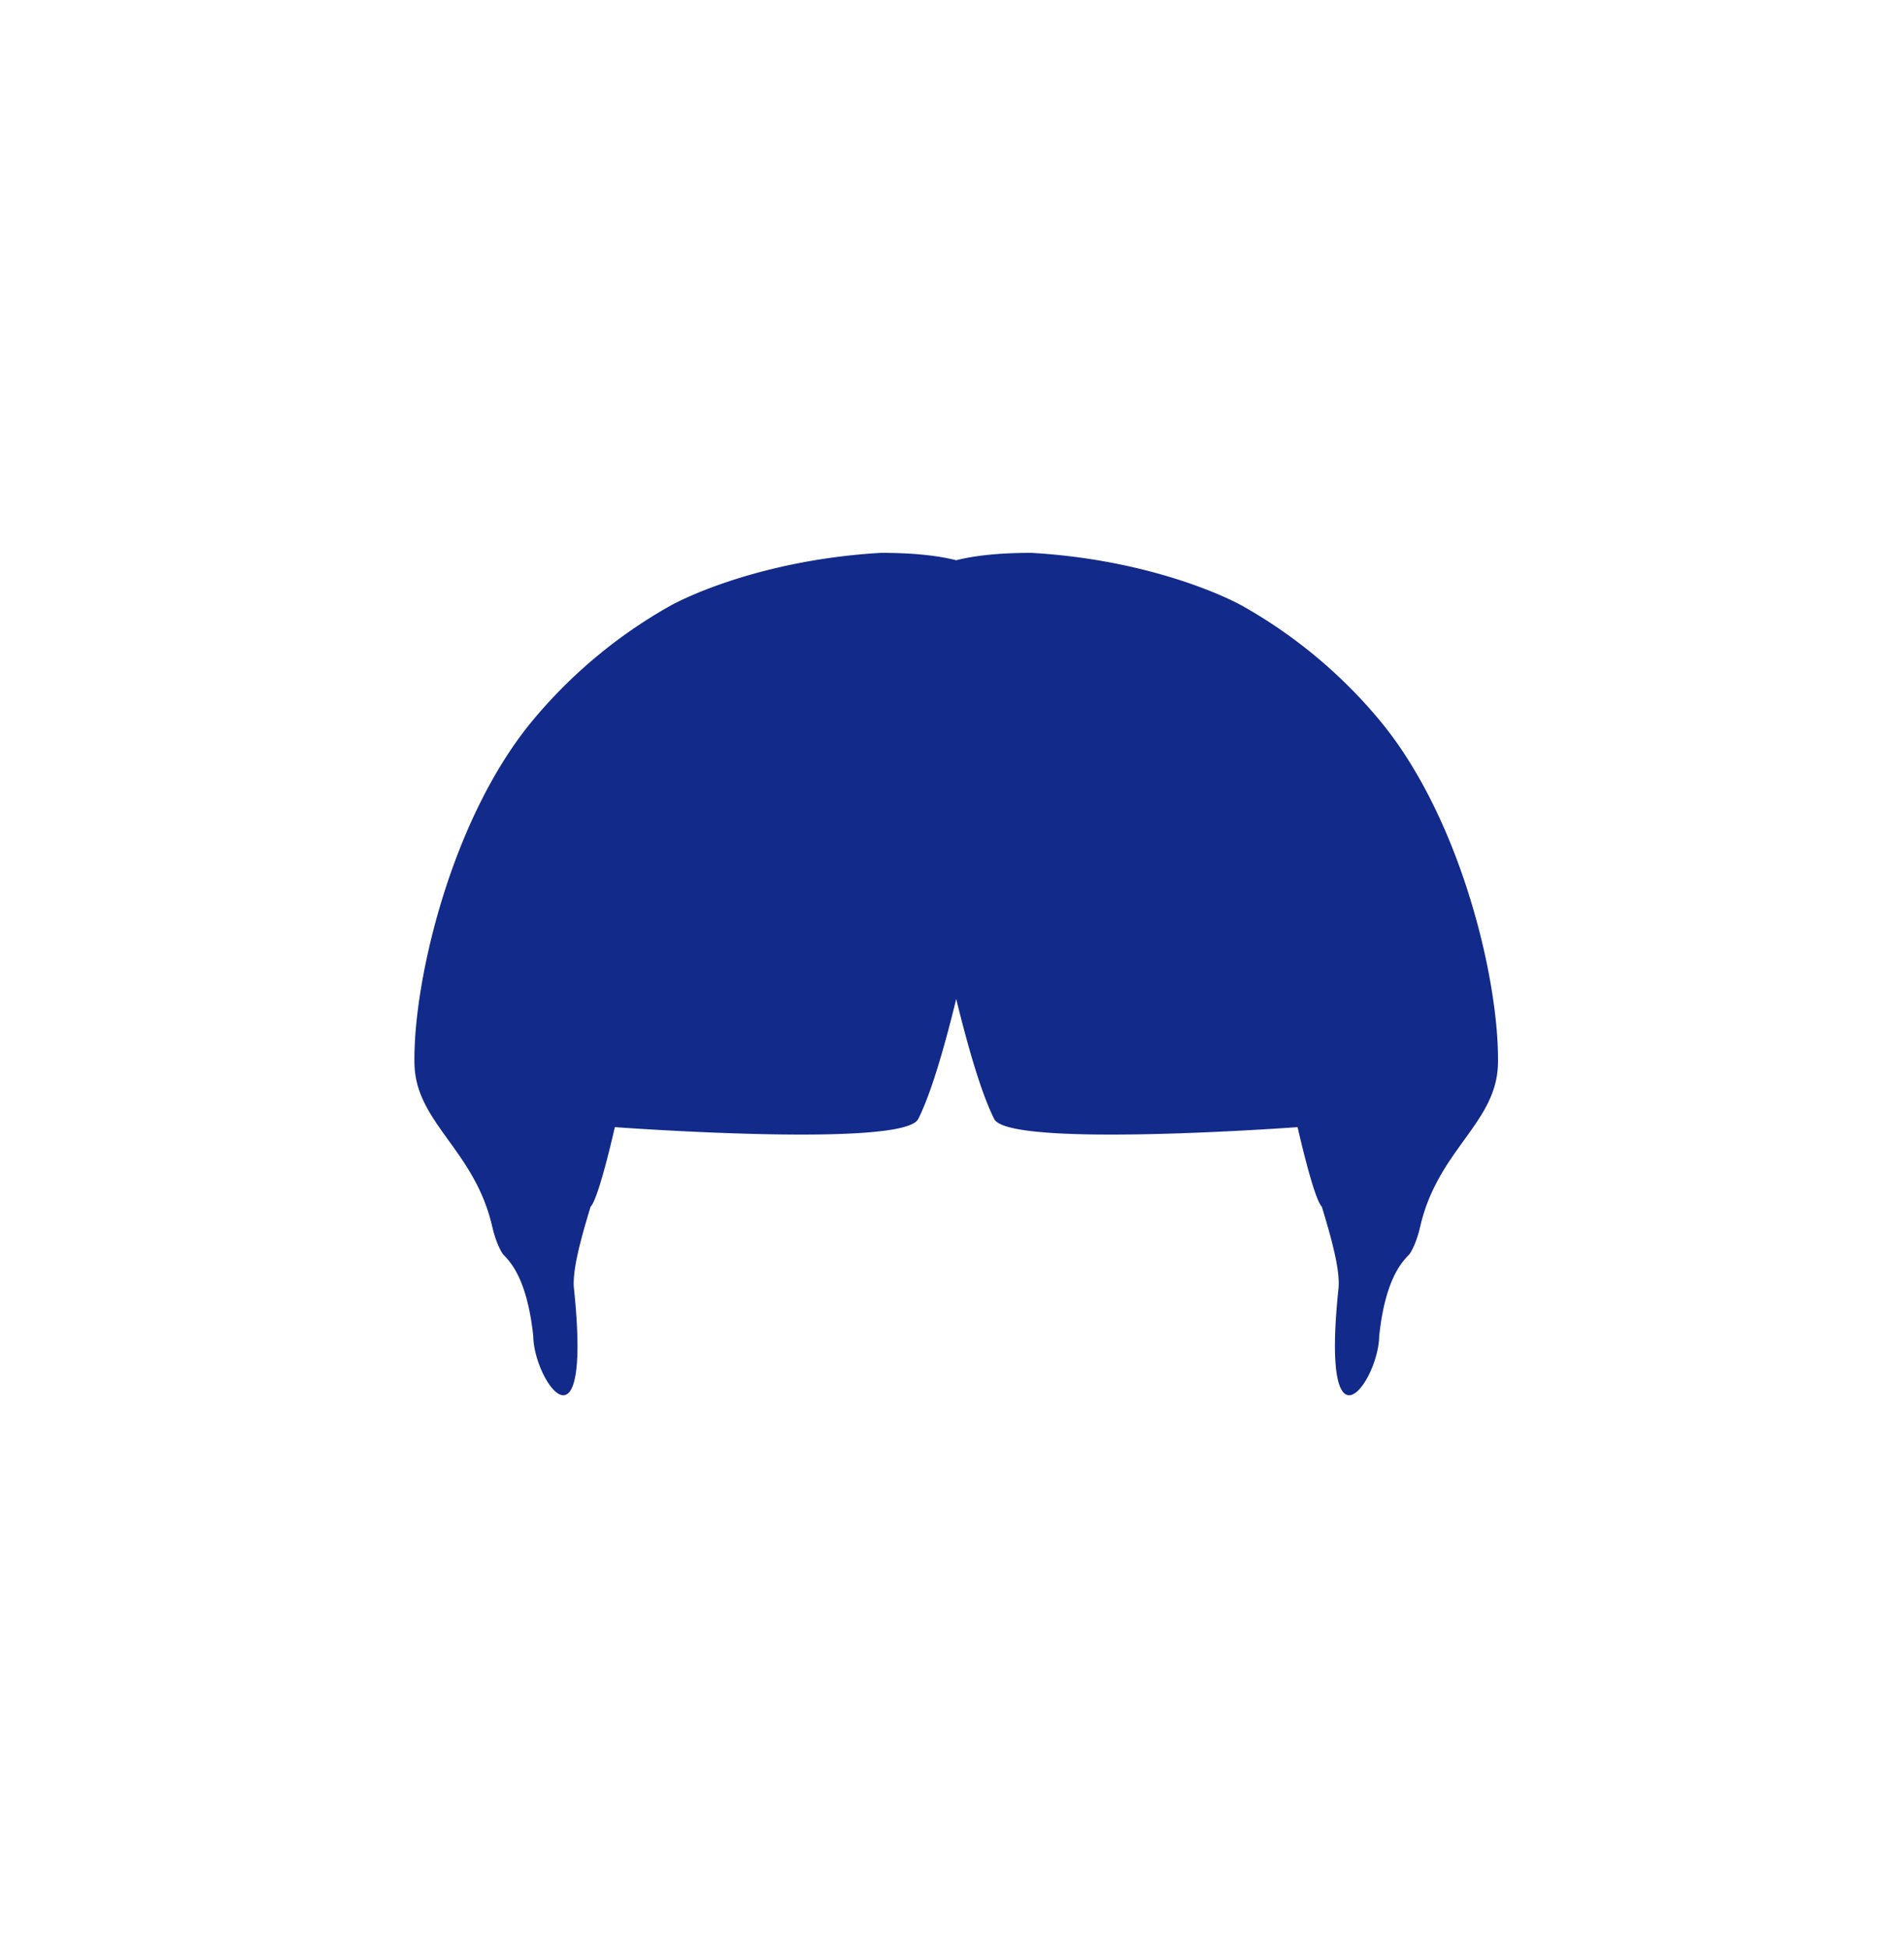 <svg xmlns="http://www.w3.org/2000/svg" xml:space="preserve" viewBox="0 0 215 220"><path d="M155.769 81.319a55.7 55.7 0 0 0-15.42-12.863c-2.173-1.223-10.939-5.275-23.883-6.021-3.686 0-6.422.312-8.489.833-2.066-.521-4.803-.833-8.489-.833-12.944.746-21.709 4.798-23.883 6.021a55.7 55.7 0 0 0-15.42 12.863c-9.28 11.139-13.547 29.64-13.384 38.775.119 6.68 6.71 9.685 8.744 18.268l.006.013c.279 1.249.656 2.313 1.168 3.151.335.548 2.715 1.983 3.494 9.35.048 3.194 2.552 7.861 3.996 6.419.905-.903 1.395-4.196.604-11.766-.212-2.029.745-5.526 1.875-9.251.931-.918 2.741-8.991 2.741-8.991s32.572 2.404 34.255-.915c1.378-2.718 2.875-7.75 4.293-13.555 1.418 5.805 2.914 10.836 4.292 13.555 1.683 3.319 34.255.915 34.255.915s1.809 8.073 2.741 8.991c1.13 3.725 2.087 7.222 1.875 9.251-.791 7.57-.301 10.863.604 11.766 1.445 1.442 3.949-3.225 3.996-6.419.779-7.367 3.159-8.801 3.494-9.35.512-.838.889-1.902 1.168-3.151l.006-.013c2.033-8.583 8.625-11.588 8.744-18.268.164-9.135-4.103-27.636-13.383-38.775" style="fill:#122a89"/></svg>